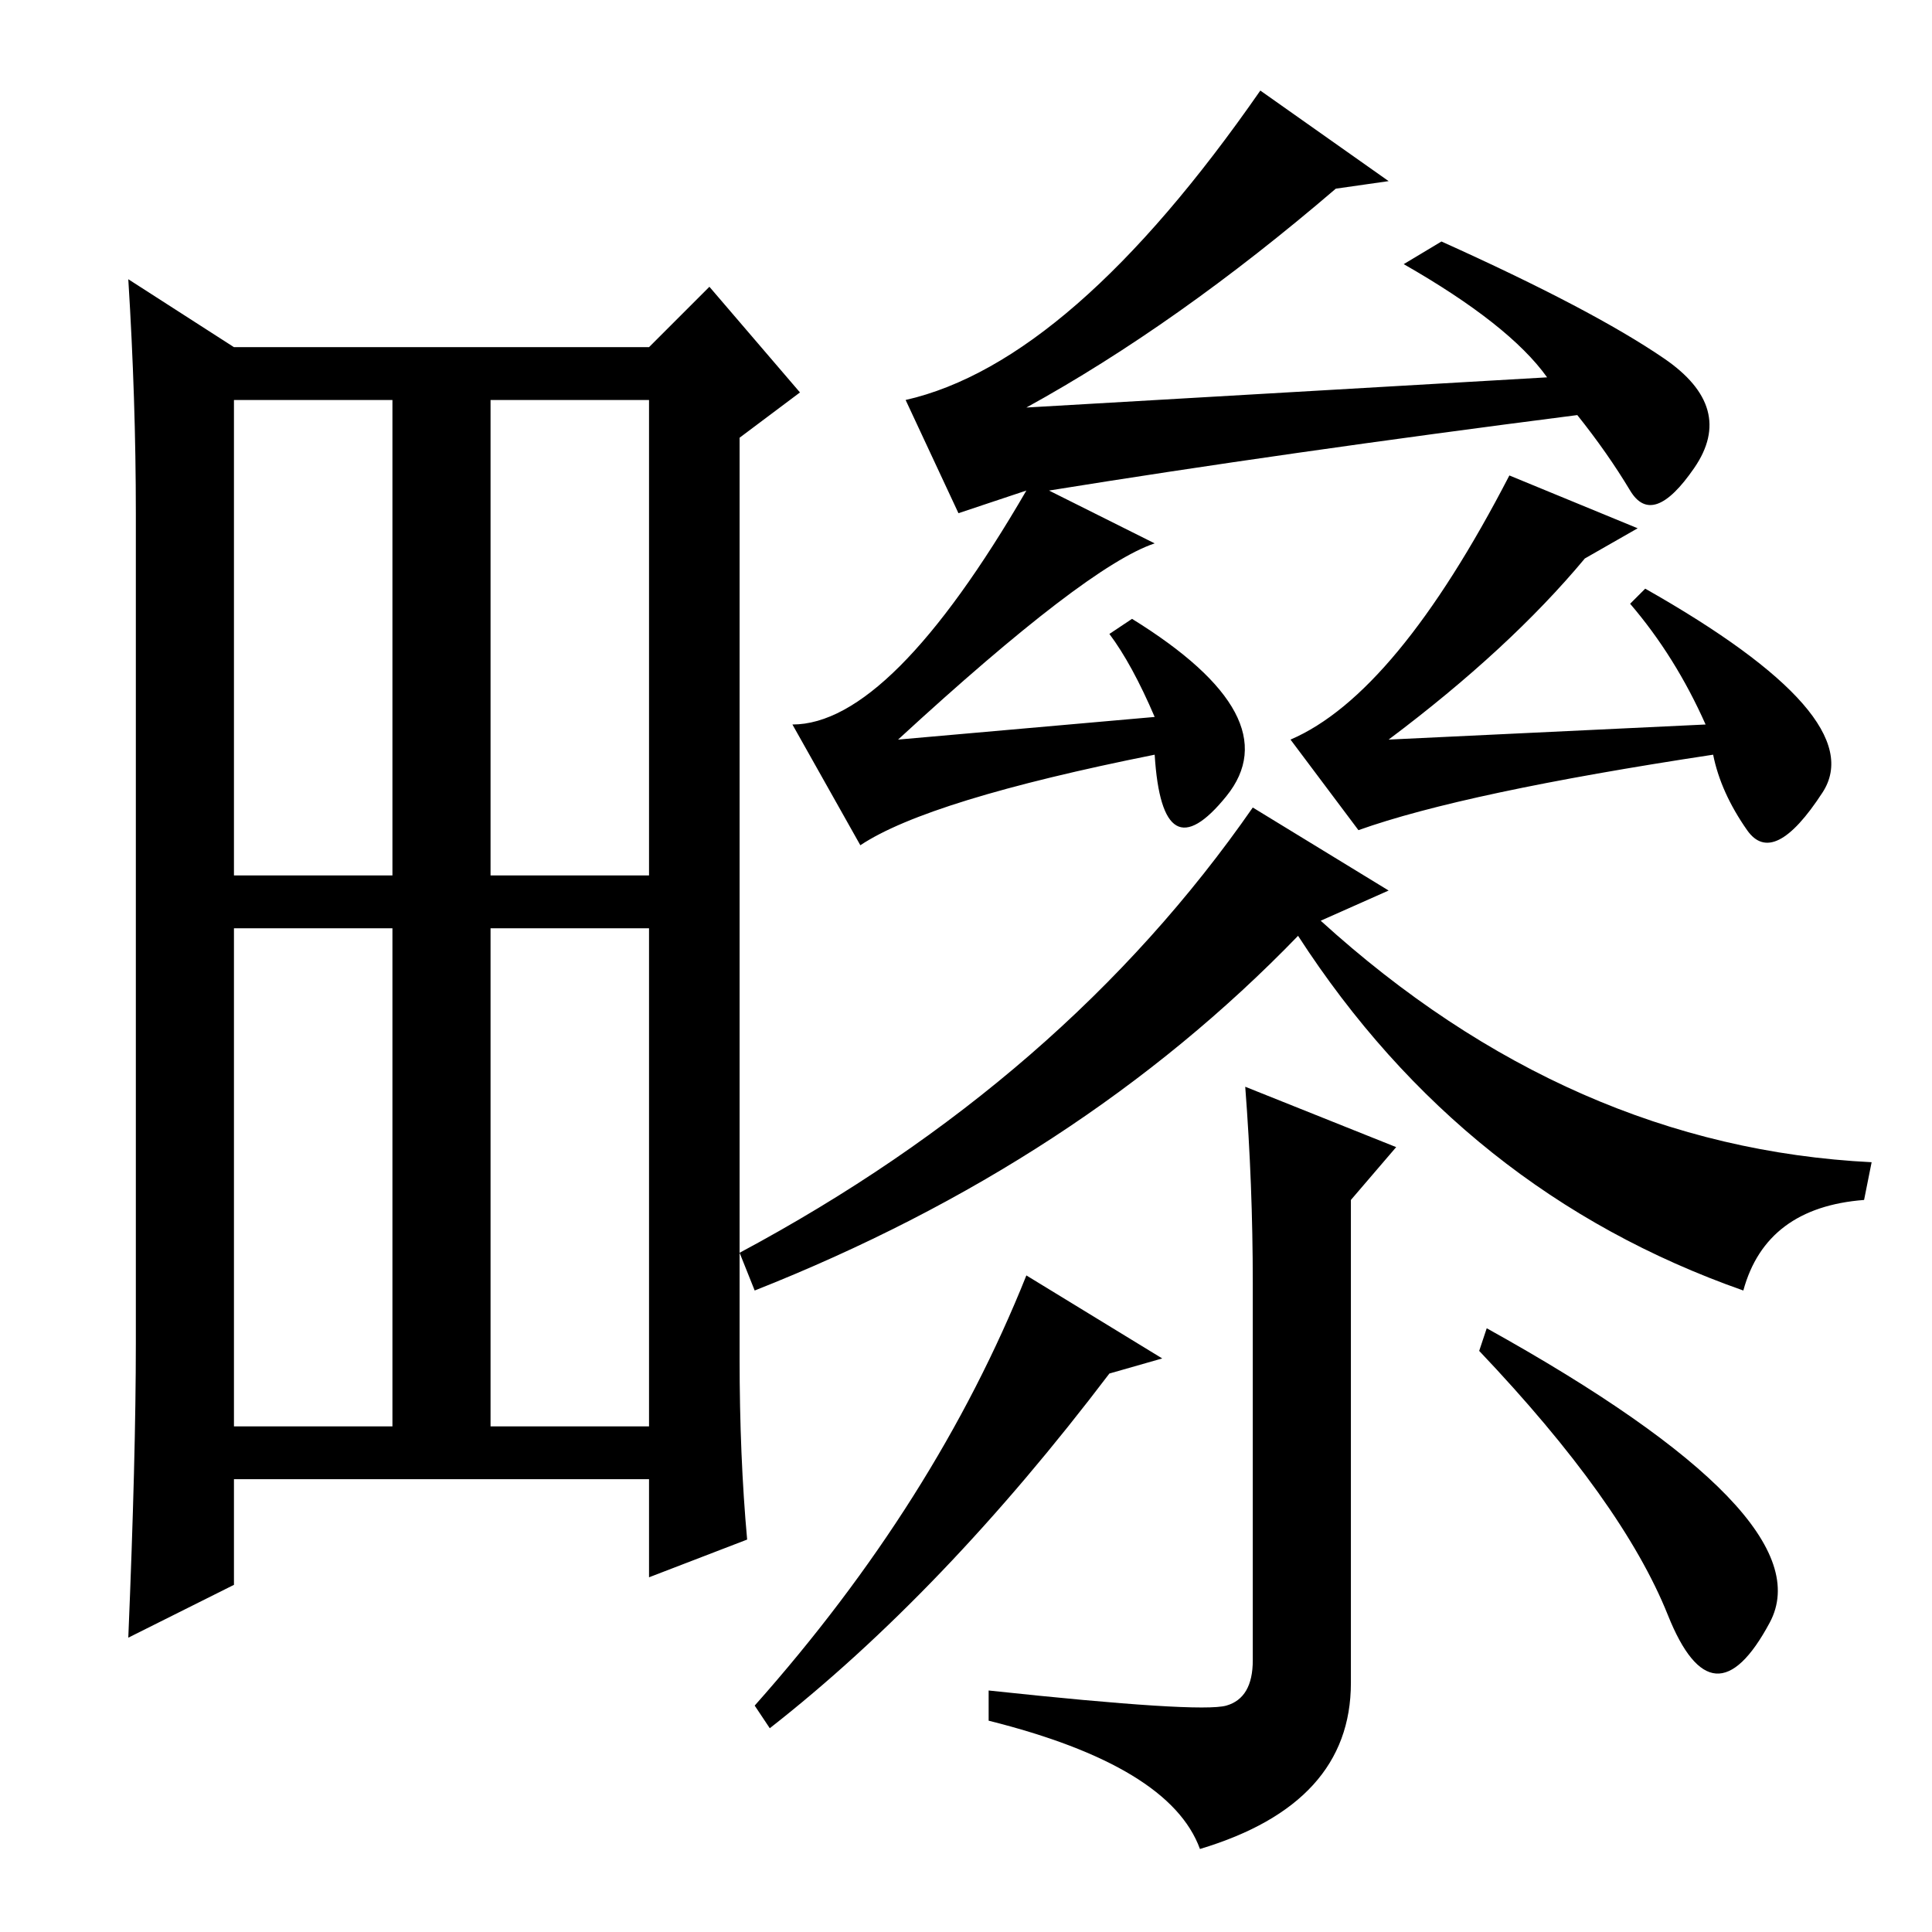 <?xml version="1.0" standalone="no"?>
<!DOCTYPE svg PUBLIC "-//W3C//DTD SVG 1.1//EN" "http://www.w3.org/Graphics/SVG/1.1/DTD/svg11.dtd" >
<svg xmlns="http://www.w3.org/2000/svg" xmlns:xlink="http://www.w3.org/1999/xlink" version="1.1" viewBox="0 -36 256 256">
  <g transform="matrix(1 0 0 -1 0 220)">
   <path fill="currentColor"
d="M98 76q0 -13 1 -24l-13 -5v13h-55v-14l-14 -7q1 24 1 39v110q0 15 -1 31l14 -9h55l8 8l12 -14l-8 -6v-122zM65 140h21v63h-21v-63zM31 67h21v66h-21v-66zM65 67h21v66h-21v-66zM31 140h21v63h-21v-63zM167 244l17 -12l-7 -1q-21 -18 -41 -29l69 4q-5 7 -19 15l5 3
q20 -9 29.5 -15.5t4 -14.5t-8.5 -3t-7 10q-39 -5 -70 -10l14 -7q-9 -3 -34 -26l34 3q-3 7 -6 11l3 2q21 -13 12.5 -23.5t-9.5 5.5q-30 -6 -39 -12l-9 16q13 0 31 31l-9 -3l-7 15q22 5 47 41zM200 193l17 -7l-7 -4q-10 -12 -26 -24l42 2q-4 9 -10 16l2 2q30 -17 23.5 -27
t-10 -5t-4.5 10q-33 -5 -47 -10l-9 12q14 6 29 35zM166 149l18 -11l-9 -4q33 -30 73 -32l-1 -5q-13 -1 -16 -12q-37 13 -59 47q-29 -30 -72 -47l-2 5q43 23 68 59zM185 104l-6 -7v-64q0 -16 -20 -22q-4 11 -28 17v4q28 -3 31.5 -2t3.5 6v50q0 13 -1 26zM136 87l18 -11l-7 -2
q-22 -29 -45 -47l-2 3q24 27 36 57zM197 80q45 -25 37.5 -39t-13.5 1t-25 35z" />
  </g>

</svg>
